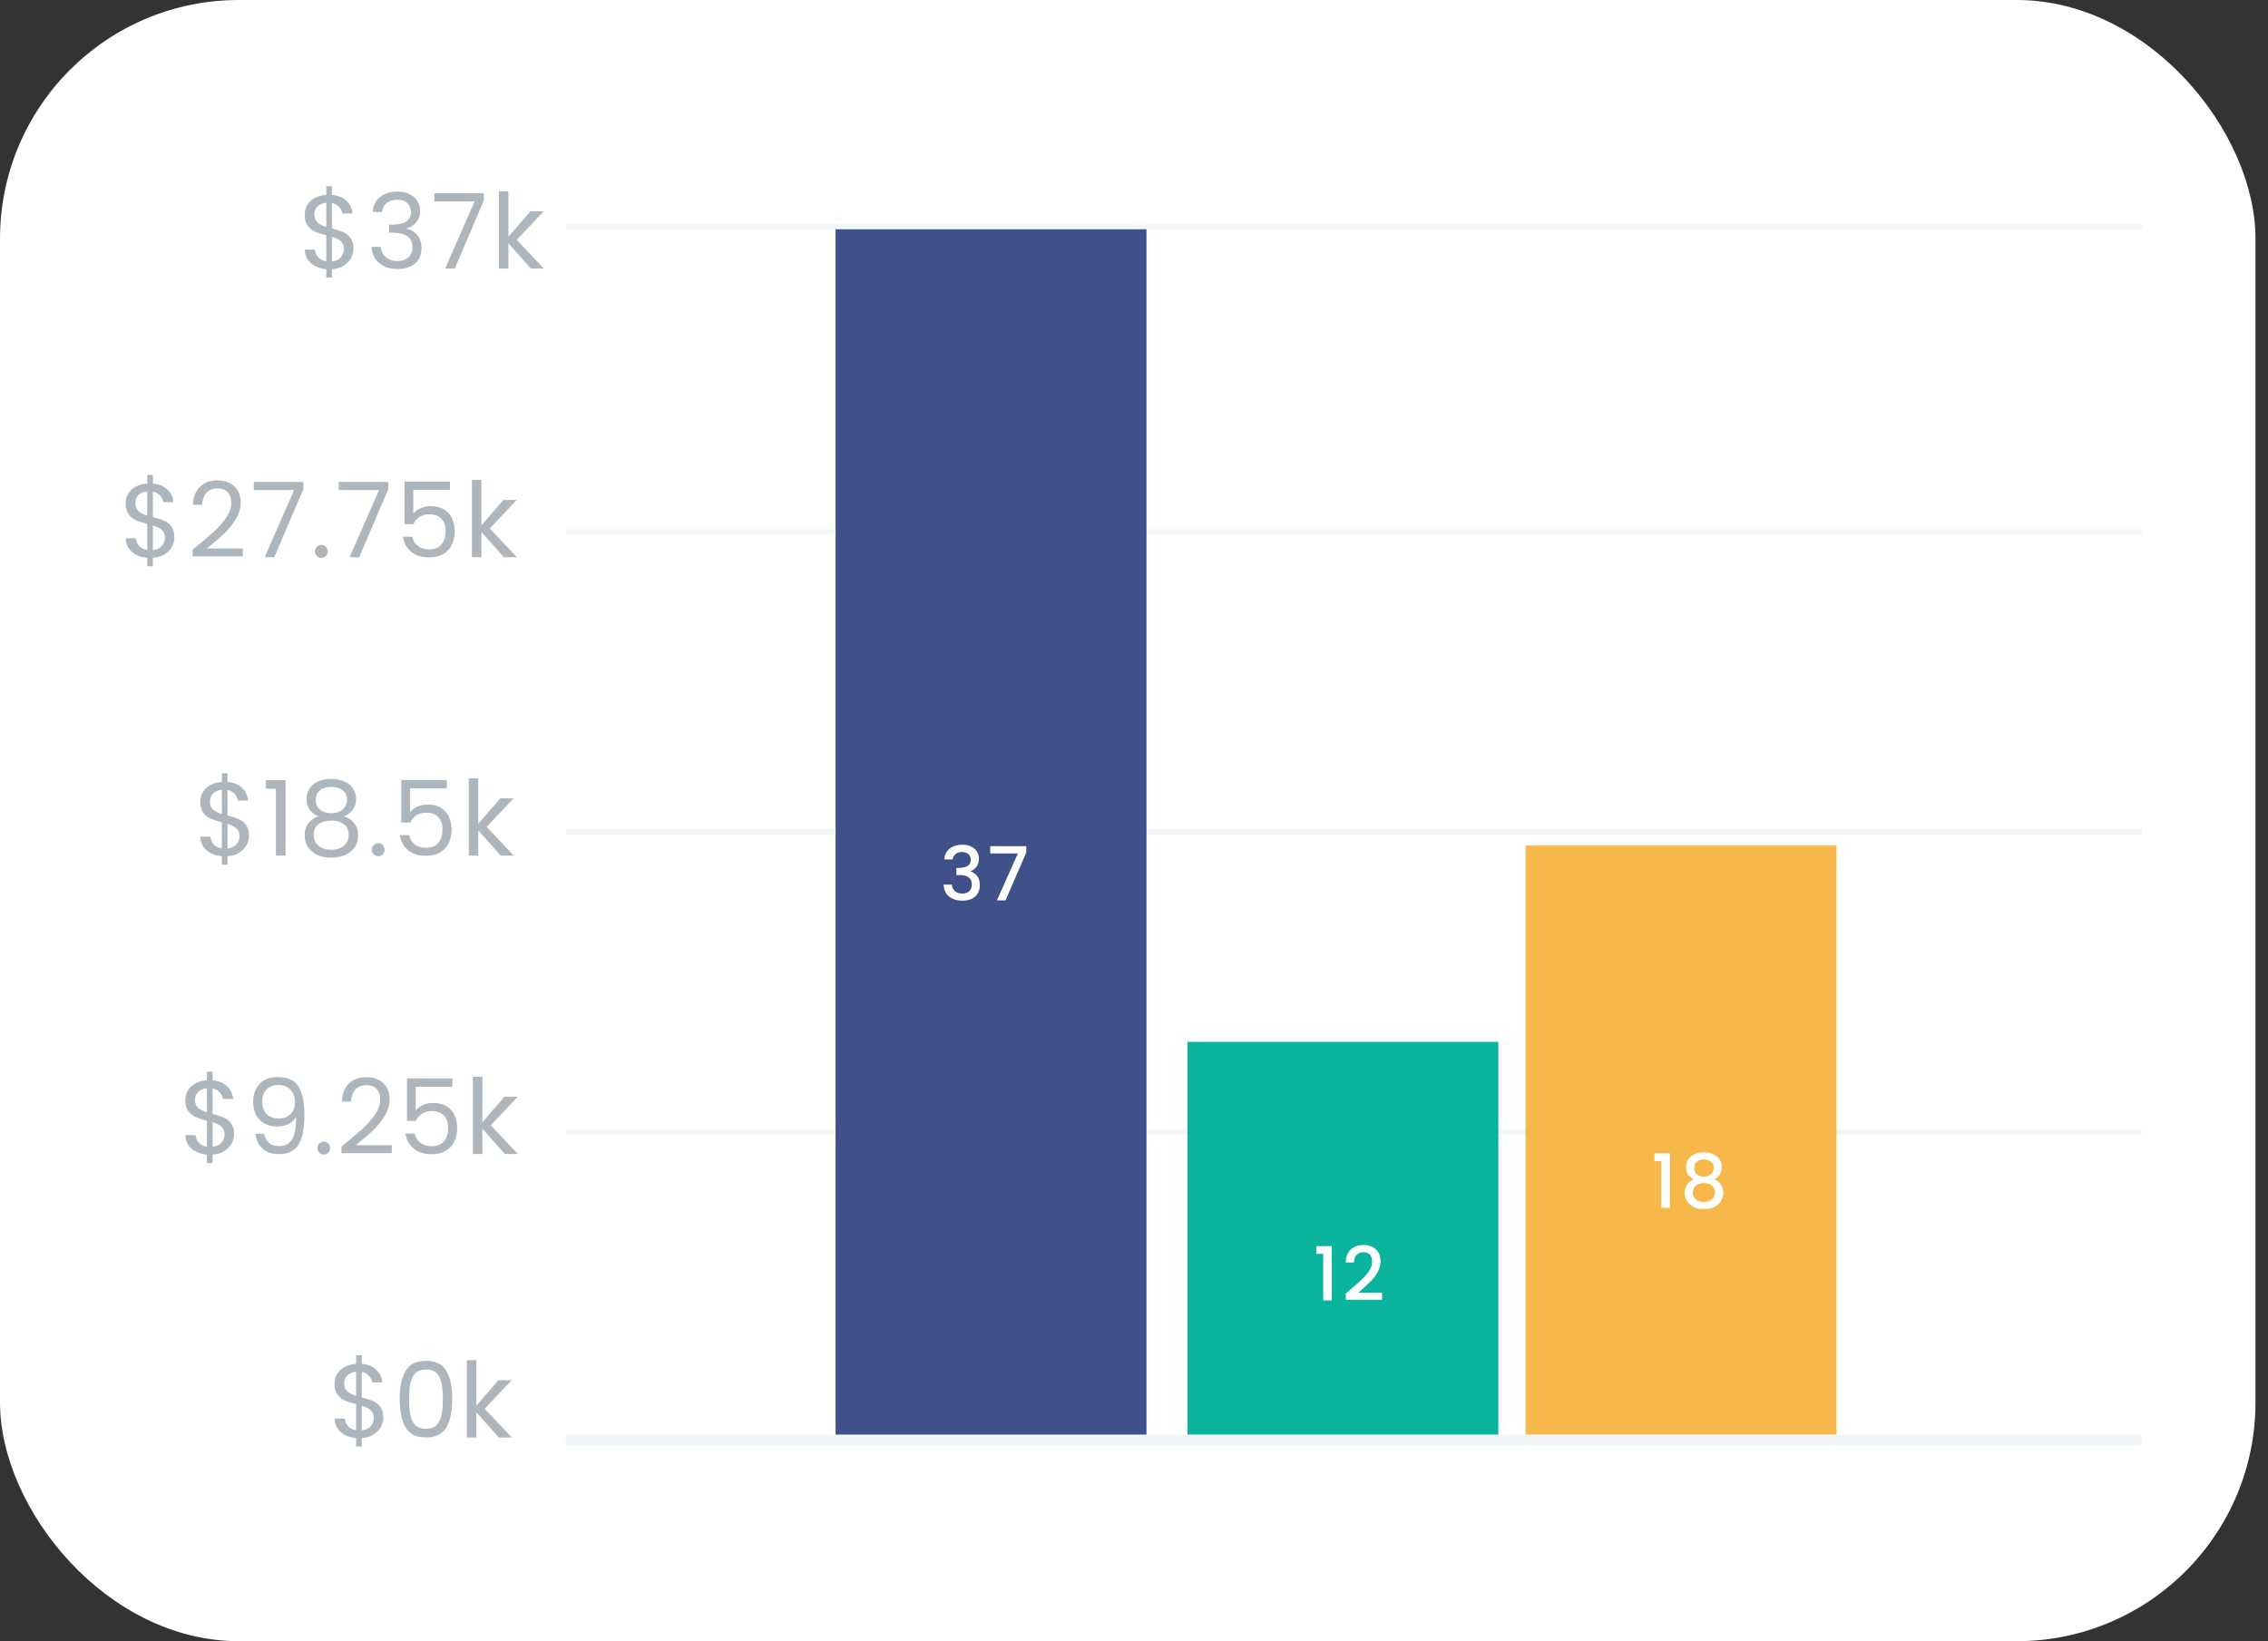 <svg width="152" height="110" viewBox="0 0 152 110" fill="none" xmlns="http://www.w3.org/2000/svg">
<rect x="0" y="0" width="152" height="110" fill="#333333" stroke="none"/>
<rect width="151.161" height="110" rx="16" fill="white"/>
<path d="M25.689 95.009C25.689 95.233 25.633 95.447 25.521 95.653C25.409 95.853 25.243 96.021 25.024 96.157C24.809 96.292 24.55 96.369 24.247 96.388V96.955H23.869V96.388C23.444 96.35 23.099 96.215 22.833 95.982C22.567 95.744 22.432 95.443 22.427 95.079H23.106C23.125 95.275 23.197 95.445 23.323 95.59C23.454 95.734 23.636 95.825 23.869 95.863V94.113C23.556 94.033 23.304 93.952 23.113 93.868C22.922 93.784 22.758 93.653 22.623 93.476C22.488 93.298 22.42 93.06 22.42 92.762C22.42 92.384 22.551 92.071 22.812 91.824C23.078 91.576 23.43 91.439 23.869 91.411V90.83H24.247V91.411C24.644 91.443 24.963 91.572 25.206 91.796C25.449 92.015 25.589 92.302 25.626 92.657H24.947C24.924 92.493 24.851 92.346 24.73 92.216C24.609 92.08 24.448 91.992 24.247 91.95V93.658C24.555 93.737 24.805 93.819 24.996 93.903C25.192 93.982 25.355 94.11 25.486 94.288C25.621 94.465 25.689 94.705 25.689 95.009ZM23.071 92.727C23.071 92.955 23.139 93.13 23.274 93.252C23.409 93.373 23.608 93.473 23.869 93.553V91.936C23.626 91.959 23.433 92.038 23.288 92.174C23.143 92.304 23.071 92.489 23.071 92.727ZM24.247 95.87C24.499 95.842 24.695 95.751 24.835 95.597C24.98 95.443 25.052 95.258 25.052 95.044C25.052 94.815 24.982 94.64 24.842 94.519C24.702 94.393 24.504 94.292 24.247 94.218V95.87ZM26.788 93.763C26.788 92.96 26.919 92.335 27.18 91.887C27.442 91.434 27.899 91.208 28.552 91.208C29.201 91.208 29.656 91.434 29.918 91.887C30.179 92.335 30.309 92.96 30.309 93.763C30.309 94.579 30.179 95.214 29.918 95.667C29.656 96.119 29.201 96.346 28.552 96.346C27.899 96.346 27.442 96.119 27.18 95.667C26.919 95.214 26.788 94.579 26.788 93.763ZM29.68 93.763C29.68 93.357 29.651 93.014 29.596 92.734C29.544 92.449 29.434 92.22 29.267 92.048C29.103 91.875 28.865 91.789 28.552 91.789C28.235 91.789 27.992 91.875 27.825 92.048C27.661 92.22 27.552 92.449 27.495 92.734C27.444 93.014 27.419 93.357 27.419 93.763C27.419 94.183 27.444 94.535 27.495 94.82C27.552 95.104 27.661 95.333 27.825 95.506C27.992 95.678 28.235 95.765 28.552 95.765C28.865 95.765 29.103 95.678 29.267 95.506C29.434 95.333 29.544 95.104 29.596 94.82C29.651 94.535 29.68 94.183 29.68 93.763ZM33.431 96.346L31.926 94.652V96.346H31.289V91.166H31.926V94.211L33.403 92.51H34.292L32.486 94.421L34.299 96.346H33.431Z" fill="#ADB5BD"/>
<path d="M15.689 76.009C15.689 76.233 15.633 76.447 15.521 76.653C15.409 76.853 15.243 77.021 15.024 77.157C14.809 77.292 14.55 77.369 14.247 77.388V77.955H13.869V77.388C13.444 77.35 13.099 77.215 12.833 76.982C12.567 76.744 12.432 76.443 12.427 76.079H13.106C13.125 76.275 13.197 76.445 13.323 76.59C13.454 76.734 13.636 76.825 13.869 76.863V75.113C13.556 75.033 13.304 74.952 13.113 74.868C12.922 74.784 12.758 74.653 12.623 74.476C12.488 74.298 12.42 74.06 12.42 73.762C12.42 73.384 12.551 73.071 12.812 72.824C13.078 72.576 13.43 72.439 13.869 72.411V71.83H14.247V72.411C14.644 72.443 14.963 72.572 15.206 72.796C15.449 73.015 15.589 73.302 15.626 73.657H14.947C14.924 73.493 14.851 73.346 14.73 73.216C14.609 73.08 14.448 72.992 14.247 72.95V74.658C14.555 74.737 14.805 74.819 14.996 74.903C15.192 74.982 15.355 75.11 15.486 75.288C15.621 75.465 15.689 75.705 15.689 76.009ZM13.071 73.727C13.071 73.955 13.139 74.13 13.274 74.252C13.409 74.373 13.608 74.473 13.869 74.553V72.936C13.626 72.959 13.433 73.038 13.288 73.174C13.143 73.304 13.071 73.489 13.071 73.727ZM14.247 76.87C14.499 76.842 14.695 76.751 14.835 76.597C14.98 76.443 15.052 76.258 15.052 76.044C15.052 75.815 14.982 75.64 14.842 75.519C14.702 75.393 14.504 75.292 14.247 75.218V76.87ZM17.707 75.988C17.754 76.254 17.861 76.459 18.029 76.604C18.202 76.748 18.433 76.821 18.723 76.821C19.11 76.821 19.395 76.669 19.576 76.366C19.763 76.062 19.852 75.551 19.843 74.833C19.744 75.043 19.581 75.208 19.352 75.33C19.124 75.446 18.869 75.505 18.59 75.505C18.277 75.505 17.997 75.442 17.75 75.316C17.507 75.185 17.316 74.996 17.175 74.749C17.035 74.501 16.965 74.203 16.965 73.853C16.965 73.353 17.11 72.952 17.399 72.649C17.689 72.341 18.099 72.187 18.631 72.187C19.285 72.187 19.742 72.399 20.003 72.824C20.27 73.248 20.402 73.881 20.402 74.721C20.402 75.309 20.349 75.794 20.241 76.177C20.139 76.559 19.962 76.851 19.709 77.052C19.462 77.252 19.122 77.353 18.688 77.353C18.212 77.353 17.84 77.224 17.575 76.968C17.308 76.711 17.157 76.384 17.119 75.988H17.707ZM18.695 74.966C19.007 74.966 19.264 74.87 19.465 74.679C19.665 74.483 19.765 74.219 19.765 73.888C19.765 73.538 19.668 73.255 19.471 73.041C19.276 72.826 19 72.719 18.645 72.719C18.319 72.719 18.058 72.821 17.861 73.027C17.67 73.232 17.575 73.503 17.575 73.839C17.575 74.179 17.67 74.452 17.861 74.658C18.053 74.863 18.331 74.966 18.695 74.966ZM21.706 77.388C21.584 77.388 21.482 77.346 21.398 77.262C21.314 77.178 21.272 77.075 21.272 76.954C21.272 76.832 21.314 76.73 21.398 76.646C21.482 76.562 21.584 76.52 21.706 76.52C21.822 76.52 21.92 76.562 22 76.646C22.084 76.73 22.126 76.832 22.126 76.954C22.126 77.075 22.084 77.178 22 77.262C21.92 77.346 21.822 77.388 21.706 77.388ZM22.89 76.835C23.483 76.359 23.947 75.969 24.283 75.666C24.619 75.358 24.902 75.038 25.13 74.707C25.364 74.371 25.48 74.042 25.48 73.72C25.48 73.416 25.406 73.178 25.256 73.006C25.112 72.828 24.876 72.74 24.549 72.74C24.232 72.74 23.985 72.84 23.807 73.041C23.635 73.237 23.541 73.5 23.527 73.832H22.911C22.93 73.309 23.089 72.905 23.387 72.621C23.686 72.336 24.071 72.194 24.542 72.194C25.023 72.194 25.403 72.327 25.683 72.593C25.968 72.859 26.11 73.225 26.11 73.692C26.11 74.079 25.994 74.457 25.76 74.826C25.532 75.19 25.27 75.512 24.976 75.792C24.682 76.067 24.307 76.389 23.849 76.758H26.257V77.29H22.89V76.835ZM30.321 72.838H27.864V74.434C27.971 74.284 28.13 74.163 28.34 74.07C28.55 73.972 28.776 73.923 29.019 73.923C29.406 73.923 29.721 74.004 29.964 74.168C30.206 74.326 30.379 74.534 30.482 74.791C30.589 75.043 30.643 75.311 30.643 75.596C30.643 75.932 30.58 76.233 30.454 76.499C30.328 76.765 30.134 76.975 29.873 77.129C29.616 77.283 29.296 77.36 28.914 77.36C28.424 77.36 28.027 77.234 27.724 76.982C27.42 76.73 27.236 76.394 27.171 75.974H27.794C27.854 76.24 27.983 76.447 28.179 76.597C28.375 76.746 28.622 76.821 28.921 76.821C29.289 76.821 29.567 76.711 29.754 76.492C29.94 76.268 30.034 75.974 30.034 75.61C30.034 75.246 29.94 74.966 29.754 74.77C29.567 74.569 29.292 74.469 28.928 74.469C28.68 74.469 28.463 74.529 28.277 74.651C28.095 74.767 27.962 74.928 27.878 75.134H27.276V72.278H30.321V72.838ZM33.836 77.346L32.331 75.652V77.346H31.694V72.166H32.331V75.211L33.808 73.51H34.697L32.891 75.421L34.704 77.346H33.836Z" fill="#ADB5BD"/>
<path d="M16.689 56.009C16.689 56.233 16.633 56.447 16.521 56.653C16.409 56.853 16.243 57.021 16.024 57.157C15.809 57.292 15.55 57.369 15.247 57.388V57.955H14.869V57.388C14.444 57.35 14.099 57.215 13.833 56.982C13.567 56.744 13.432 56.443 13.427 56.079H14.106C14.125 56.275 14.197 56.445 14.323 56.59C14.454 56.734 14.636 56.825 14.869 56.863V55.113C14.556 55.033 14.304 54.952 14.113 54.868C13.922 54.784 13.758 54.653 13.623 54.476C13.488 54.298 13.42 54.06 13.42 53.762C13.42 53.384 13.551 53.071 13.812 52.824C14.078 52.576 14.43 52.439 14.869 52.411V51.83H15.247V52.411C15.644 52.443 15.963 52.572 16.206 52.796C16.449 53.015 16.589 53.302 16.626 53.657H15.947C15.924 53.493 15.851 53.346 15.73 53.216C15.609 53.08 15.448 52.992 15.247 52.95V54.658C15.555 54.737 15.805 54.819 15.996 54.903C16.192 54.982 16.355 55.11 16.486 55.288C16.621 55.465 16.689 55.705 16.689 56.009ZM14.071 53.727C14.071 53.955 14.139 54.13 14.274 54.252C14.409 54.373 14.608 54.473 14.869 54.553V52.936C14.626 52.959 14.433 53.038 14.288 53.174C14.143 53.304 14.071 53.489 14.071 53.727ZM15.247 56.87C15.499 56.842 15.695 56.751 15.835 56.597C15.98 56.443 16.052 56.258 16.052 56.044C16.052 55.815 15.982 55.64 15.842 55.519C15.702 55.393 15.504 55.292 15.247 55.218V56.87ZM17.82 52.866V52.285H19.137V57.346H18.492V52.866H17.82ZM21.355 54.714C21.093 54.611 20.893 54.462 20.753 54.266C20.613 54.07 20.543 53.832 20.543 53.552C20.543 53.3 20.606 53.073 20.732 52.873C20.858 52.667 21.044 52.506 21.292 52.39C21.544 52.268 21.847 52.208 22.202 52.208C22.556 52.208 22.857 52.268 23.105 52.39C23.357 52.506 23.546 52.667 23.672 52.873C23.802 53.073 23.868 53.3 23.868 53.552C23.868 53.822 23.795 54.06 23.651 54.266C23.506 54.466 23.308 54.616 23.056 54.714C23.345 54.802 23.574 54.959 23.742 55.183C23.914 55.402 24.001 55.668 24.001 55.981C24.001 56.284 23.926 56.55 23.777 56.779C23.627 57.003 23.415 57.178 23.14 57.304C22.869 57.425 22.556 57.486 22.202 57.486C21.847 57.486 21.534 57.425 21.264 57.304C20.998 57.178 20.79 57.003 20.641 56.779C20.491 56.55 20.417 56.284 20.417 55.981C20.417 55.668 20.501 55.4 20.669 55.176C20.837 54.952 21.065 54.798 21.355 54.714ZM23.252 53.629C23.252 53.344 23.158 53.125 22.972 52.971C22.785 52.817 22.528 52.74 22.202 52.74C21.88 52.74 21.625 52.817 21.439 52.971C21.252 53.125 21.159 53.346 21.159 53.636C21.159 53.897 21.254 54.107 21.446 54.266C21.642 54.424 21.894 54.504 22.202 54.504C22.514 54.504 22.766 54.424 22.958 54.266C23.154 54.102 23.252 53.89 23.252 53.629ZM22.202 54.994C21.856 54.994 21.574 55.075 21.355 55.239C21.135 55.397 21.026 55.638 21.026 55.96C21.026 56.258 21.131 56.499 21.341 56.681C21.555 56.863 21.842 56.954 22.202 56.954C22.561 56.954 22.846 56.863 23.056 56.681C23.266 56.499 23.371 56.258 23.371 55.96C23.371 55.647 23.263 55.409 23.049 55.246C22.834 55.078 22.552 54.994 22.202 54.994ZM25.355 57.388C25.233 57.388 25.131 57.346 25.047 57.262C24.963 57.178 24.921 57.075 24.921 56.954C24.921 56.832 24.963 56.73 25.047 56.646C25.131 56.562 25.233 56.52 25.355 56.52C25.471 56.52 25.569 56.562 25.649 56.646C25.733 56.73 25.775 56.832 25.775 56.954C25.775 57.075 25.733 57.178 25.649 57.262C25.569 57.346 25.471 57.388 25.355 57.388ZM29.943 52.838H27.486V54.434C27.594 54.284 27.752 54.163 27.962 54.07C28.172 53.972 28.399 53.923 28.641 53.923C29.029 53.923 29.344 54.004 29.586 54.168C29.829 54.326 30.002 54.534 30.104 54.791C30.212 55.043 30.265 55.311 30.265 55.596C30.265 55.932 30.202 56.233 30.076 56.499C29.95 56.765 29.757 56.975 29.495 57.129C29.239 57.283 28.919 57.36 28.536 57.36C28.046 57.36 27.65 57.234 27.346 56.982C27.043 56.73 26.859 56.394 26.793 55.974H27.416C27.477 56.24 27.605 56.447 27.801 56.597C27.997 56.746 28.245 56.821 28.543 56.821C28.912 56.821 29.19 56.711 29.376 56.492C29.563 56.268 29.656 55.974 29.656 55.61C29.656 55.246 29.563 54.966 29.376 54.77C29.19 54.569 28.914 54.469 28.55 54.469C28.303 54.469 28.086 54.529 27.899 54.651C27.717 54.767 27.584 54.928 27.5 55.134H26.898V52.278H29.943V52.838ZM33.559 57.346L32.054 55.652V57.346H31.417V52.166H32.054V55.211L33.531 53.51H34.42L32.614 55.421L34.427 57.346H33.559Z" fill="#ADB5BD"/>
<path d="M11.689 36.009C11.689 36.233 11.633 36.447 11.521 36.653C11.409 36.853 11.243 37.021 11.024 37.157C10.809 37.292 10.55 37.369 10.247 37.388V37.955H9.869V37.388C9.444 37.35 9.099 37.215 8.833 36.982C8.567 36.744 8.432 36.443 8.427 36.079H9.106C9.125 36.275 9.197 36.445 9.323 36.59C9.454 36.734 9.636 36.825 9.869 36.863V35.113C9.556 35.033 9.304 34.952 9.113 34.868C8.922 34.784 8.758 34.653 8.623 34.476C8.488 34.298 8.42 34.06 8.42 33.762C8.42 33.384 8.551 33.071 8.812 32.824C9.078 32.576 9.43 32.439 9.869 32.411V31.83H10.247V32.411C10.644 32.443 10.963 32.572 11.206 32.796C11.449 33.015 11.589 33.302 11.626 33.657H10.947C10.924 33.493 10.851 33.346 10.73 33.216C10.609 33.08 10.448 32.992 10.247 32.95V34.658C10.555 34.737 10.805 34.819 10.996 34.903C11.192 34.982 11.355 35.11 11.486 35.288C11.621 35.465 11.689 35.705 11.689 36.009ZM9.071 33.727C9.071 33.955 9.139 34.13 9.274 34.252C9.409 34.373 9.608 34.473 9.869 34.553V32.936C9.626 32.959 9.433 33.038 9.288 33.174C9.143 33.304 9.071 33.489 9.071 33.727ZM10.247 36.87C10.499 36.842 10.695 36.751 10.835 36.597C10.98 36.443 11.052 36.258 11.052 36.044C11.052 35.815 10.982 35.64 10.842 35.519C10.702 35.393 10.504 35.292 10.247 35.218V36.87ZM12.912 36.835C13.504 36.359 13.969 35.969 14.305 35.666C14.64 35.358 14.923 35.038 15.152 34.707C15.385 34.371 15.502 34.042 15.502 33.72C15.502 33.416 15.427 33.178 15.277 33.006C15.133 32.828 14.897 32.74 14.57 32.74C14.253 32.74 14.006 32.84 13.829 33.041C13.656 33.237 13.562 33.5 13.549 33.832H12.932C12.951 33.309 13.11 32.905 13.409 32.621C13.707 32.336 14.092 32.194 14.563 32.194C15.044 32.194 15.425 32.327 15.704 32.593C15.989 32.859 16.131 33.225 16.131 33.692C16.131 34.079 16.015 34.457 15.781 34.826C15.553 35.19 15.291 35.512 14.998 35.792C14.704 36.067 14.328 36.389 13.87 36.758H16.279V37.29H12.912V36.835ZM20.33 32.782L18.384 37.346H17.74L19.714 32.845H17.012V32.299H20.33V32.782ZM21.544 37.388C21.423 37.388 21.32 37.346 21.236 37.262C21.152 37.178 21.11 37.075 21.11 36.954C21.11 36.832 21.152 36.73 21.236 36.646C21.32 36.562 21.423 36.52 21.544 36.52C21.661 36.52 21.759 36.562 21.838 36.646C21.922 36.73 21.964 36.832 21.964 36.954C21.964 37.075 21.922 37.178 21.838 37.262C21.759 37.346 21.661 37.388 21.544 37.388ZM26.021 32.782L24.075 37.346H23.431L25.405 32.845H22.703V32.299H26.021V32.782ZM30.154 32.838H27.697V34.434C27.805 34.284 27.963 34.163 28.173 34.07C28.383 33.972 28.61 33.923 28.852 33.923C29.239 33.923 29.555 34.004 29.797 34.168C30.04 34.326 30.212 34.534 30.315 34.791C30.422 35.043 30.476 35.311 30.476 35.596C30.476 35.932 30.413 36.233 30.287 36.499C30.161 36.765 29.968 36.975 29.706 37.129C29.45 37.283 29.13 37.36 28.747 37.36C28.257 37.36 27.86 37.234 27.557 36.982C27.254 36.73 27.07 36.394 27.004 35.974H27.627C27.688 36.24 27.816 36.447 28.012 36.597C28.208 36.746 28.456 36.821 28.754 36.821C29.123 36.821 29.401 36.711 29.587 36.492C29.774 36.268 29.867 35.974 29.867 35.61C29.867 35.246 29.774 34.966 29.587 34.77C29.401 34.569 29.125 34.469 28.761 34.469C28.514 34.469 28.297 34.529 28.11 34.651C27.928 34.767 27.795 34.928 27.711 35.134H27.109V32.278H30.154V32.838ZM33.77 37.346L32.265 35.652V37.346H31.628V32.166H32.265V35.211L33.742 33.51H34.631L32.825 35.421L34.638 37.346H33.77Z" fill="#ADB5BD"/>
<rect x="37.912" y="96.15" width="105.643" height="0.731" fill="#F3F6F9"/>
<rect x="37.912" y="75.682" width="105.643" height="0.366" fill="#F3F6F9"/>
<rect x="37.912" y="55.576" width="105.643" height="0.366" fill="#F3F6F9"/>
<rect x="37.912" y="35.471" width="105.643" height="0.366" fill="#F3F6F9"/>
<rect x="37.912" y="15" width="105.643" height="0.366" fill="#F3F6F9"/>
<rect x="102.248" y="56.672" width="20.836" height="39.479" fill="#F7B84B"/>
<path d="M110.88 77.824V77.304H111.92V80.949H111.345V77.824H110.88ZM113.518 79.044C113.172 78.871 112.998 78.598 112.998 78.224C112.998 78.044 113.043 77.879 113.133 77.729C113.223 77.579 113.358 77.461 113.538 77.374C113.718 77.284 113.938 77.239 114.198 77.239C114.455 77.239 114.673 77.284 114.853 77.374C115.037 77.461 115.173 77.579 115.263 77.729C115.353 77.879 115.398 78.044 115.398 78.224C115.398 78.411 115.35 78.576 115.253 78.719C115.16 78.859 115.035 78.968 114.878 79.044C115.068 79.114 115.218 79.229 115.328 79.389C115.438 79.546 115.493 79.731 115.493 79.944C115.493 80.161 115.438 80.353 115.328 80.519C115.218 80.686 115.065 80.814 114.868 80.904C114.672 80.994 114.448 81.039 114.198 81.039C113.948 81.039 113.725 80.994 113.528 80.904C113.335 80.814 113.183 80.686 113.073 80.519C112.963 80.353 112.908 80.161 112.908 79.944C112.908 79.728 112.963 79.541 113.073 79.384C113.183 79.228 113.332 79.114 113.518 79.044ZM114.853 78.294C114.853 78.108 114.795 77.964 114.678 77.864C114.562 77.764 114.402 77.714 114.198 77.714C113.998 77.714 113.84 77.764 113.723 77.864C113.607 77.964 113.548 78.109 113.548 78.299C113.548 78.466 113.608 78.603 113.728 78.709C113.852 78.813 114.008 78.864 114.198 78.864C114.388 78.864 114.545 78.811 114.668 78.704C114.792 78.598 114.853 78.461 114.853 78.294ZM114.198 79.294C113.978 79.294 113.798 79.349 113.658 79.459C113.522 79.566 113.453 79.721 113.453 79.924C113.453 80.114 113.52 80.269 113.653 80.389C113.787 80.506 113.968 80.564 114.198 80.564C114.425 80.564 114.603 80.504 114.733 80.384C114.867 80.264 114.933 80.111 114.933 79.924C114.933 79.724 114.865 79.569 114.728 79.459C114.595 79.349 114.418 79.294 114.198 79.294Z" fill="white"/>
<rect x="79.584" y="69.832" width="20.836" height="26.319" fill="#0AB39C"/>
<path d="M88.216 84.039V83.519H89.256V87.164H88.681V84.039H88.216ZM90.554 86.389C90.874 86.112 91.126 85.885 91.309 85.709C91.496 85.529 91.651 85.342 91.774 85.149C91.898 84.955 91.959 84.762 91.959 84.569C91.959 84.369 91.911 84.212 91.814 84.099C91.721 83.985 91.573 83.929 91.369 83.929C91.173 83.929 91.019 83.992 90.909 84.119C90.803 84.242 90.746 84.409 90.739 84.619H90.189C90.199 84.239 90.313 83.949 90.529 83.749C90.749 83.545 91.028 83.444 91.364 83.444C91.728 83.444 92.011 83.544 92.214 83.744C92.421 83.944 92.524 84.21 92.524 84.544C92.524 84.784 92.463 85.015 92.339 85.239C92.219 85.459 92.074 85.657 91.904 85.834C91.738 86.007 91.524 86.209 91.264 86.439L91.039 86.639H92.624V87.114H90.194V86.699L90.554 86.389Z" fill="white"/>
<rect x="56" y="15.367" width="20.836" height="80.786" fill="#405189"/>
<path d="M63.29 57.601C63.31 57.291 63.428 57.049 63.645 56.876C63.865 56.702 64.145 56.616 64.485 56.616C64.718 56.616 64.92 56.657 65.09 56.741C65.26 56.824 65.388 56.937 65.475 57.081C65.562 57.224 65.605 57.386 65.605 57.566C65.605 57.772 65.55 57.949 65.44 58.096C65.33 58.242 65.198 58.341 65.045 58.391V58.411C65.242 58.471 65.395 58.581 65.505 58.741C65.615 58.897 65.67 59.099 65.67 59.346C65.67 59.542 65.625 59.717 65.535 59.871C65.445 60.024 65.312 60.146 65.135 60.236C64.958 60.322 64.747 60.366 64.5 60.366C64.14 60.366 63.843 60.274 63.61 60.091C63.38 59.904 63.257 59.637 63.24 59.291H63.79C63.803 59.467 63.872 59.612 63.995 59.726C64.118 59.836 64.285 59.891 64.495 59.891C64.698 59.891 64.855 59.836 64.965 59.726C65.075 59.612 65.13 59.467 65.13 59.291C65.13 59.057 65.055 58.892 64.905 58.796C64.758 58.696 64.532 58.646 64.225 58.646H64.095V58.176H64.23C64.5 58.172 64.705 58.127 64.845 58.041C64.988 57.954 65.06 57.817 65.06 57.631C65.06 57.471 65.008 57.344 64.905 57.251C64.802 57.154 64.655 57.106 64.465 57.106C64.278 57.106 64.133 57.154 64.03 57.251C63.927 57.344 63.865 57.461 63.845 57.601H63.29ZM68.779 57.141L67.389 60.346H66.814L68.219 57.201H66.369V56.716H68.779V57.141Z" fill="white"/>
<path d="M23.689 16.663C23.689 16.887 23.633 17.102 23.521 17.307C23.409 17.508 23.243 17.676 23.024 17.811C22.809 17.946 22.55 18.023 22.247 18.042V18.609H21.869V18.042C21.444 18.005 21.099 17.869 20.833 17.636C20.567 17.398 20.432 17.097 20.427 16.733H21.106C21.125 16.929 21.197 17.099 21.323 17.244C21.454 17.389 21.636 17.48 21.869 17.517V15.767C21.556 15.688 21.304 15.606 21.113 15.522C20.922 15.438 20.758 15.307 20.623 15.13C20.488 14.953 20.42 14.715 20.42 14.416C20.42 14.038 20.551 13.725 20.812 13.478C21.078 13.231 21.43 13.093 21.869 13.065V12.484H22.247V13.065C22.644 13.098 22.963 13.226 23.206 13.45C23.449 13.669 23.589 13.956 23.626 14.311H22.947C22.924 14.148 22.851 14.001 22.73 13.87C22.609 13.735 22.448 13.646 22.247 13.604V15.312C22.555 15.391 22.805 15.473 22.996 15.557C23.192 15.636 23.355 15.765 23.486 15.942C23.621 16.119 23.689 16.36 23.689 16.663ZM21.071 14.381C21.071 14.61 21.139 14.785 21.274 14.906C21.409 15.027 21.608 15.128 21.869 15.207V13.59C21.626 13.613 21.433 13.693 21.288 13.828C21.143 13.959 21.071 14.143 21.071 14.381ZM22.247 17.524C22.499 17.496 22.695 17.405 22.835 17.251C22.98 17.097 23.052 16.913 23.052 16.698C23.052 16.469 22.982 16.294 22.842 16.173C22.702 16.047 22.504 15.947 22.247 15.872V17.524ZM24.974 14.213C25.007 13.784 25.173 13.448 25.471 13.205C25.77 12.962 26.157 12.841 26.634 12.841C26.951 12.841 27.224 12.899 27.453 13.016C27.686 13.128 27.861 13.282 27.977 13.478C28.099 13.674 28.16 13.896 28.16 14.143C28.16 14.432 28.076 14.682 27.907 14.892C27.744 15.102 27.529 15.237 27.264 15.298V15.333C27.567 15.408 27.807 15.555 27.985 15.774C28.162 15.993 28.25 16.28 28.25 16.635C28.25 16.901 28.19 17.141 28.069 17.356C27.947 17.566 27.765 17.732 27.523 17.853C27.28 17.974 26.988 18.035 26.648 18.035C26.153 18.035 25.747 17.907 25.43 17.65C25.112 17.389 24.935 17.02 24.898 16.544H25.514C25.546 16.824 25.66 17.053 25.857 17.23C26.052 17.407 26.314 17.496 26.64 17.496C26.967 17.496 27.215 17.412 27.383 17.244C27.555 17.071 27.642 16.85 27.642 16.579C27.642 16.229 27.525 15.977 27.291 15.823C27.058 15.669 26.706 15.592 26.235 15.592H26.073V15.06H26.241C26.671 15.055 26.995 14.985 27.215 14.85C27.434 14.71 27.544 14.495 27.544 14.206C27.544 13.959 27.462 13.76 27.299 13.611C27.14 13.462 26.911 13.387 26.613 13.387C26.323 13.387 26.09 13.462 25.913 13.611C25.735 13.76 25.63 13.961 25.598 14.213H24.974ZM32.426 13.436L30.48 18H29.836L31.81 13.499H29.108V12.953H32.426V13.436ZM35.579 18L34.074 16.306V18H33.437V12.82H34.074V15.865L35.551 14.164H36.44L34.634 16.075L36.447 18H35.579Z" fill="#ADB5BD"/>
</svg>
